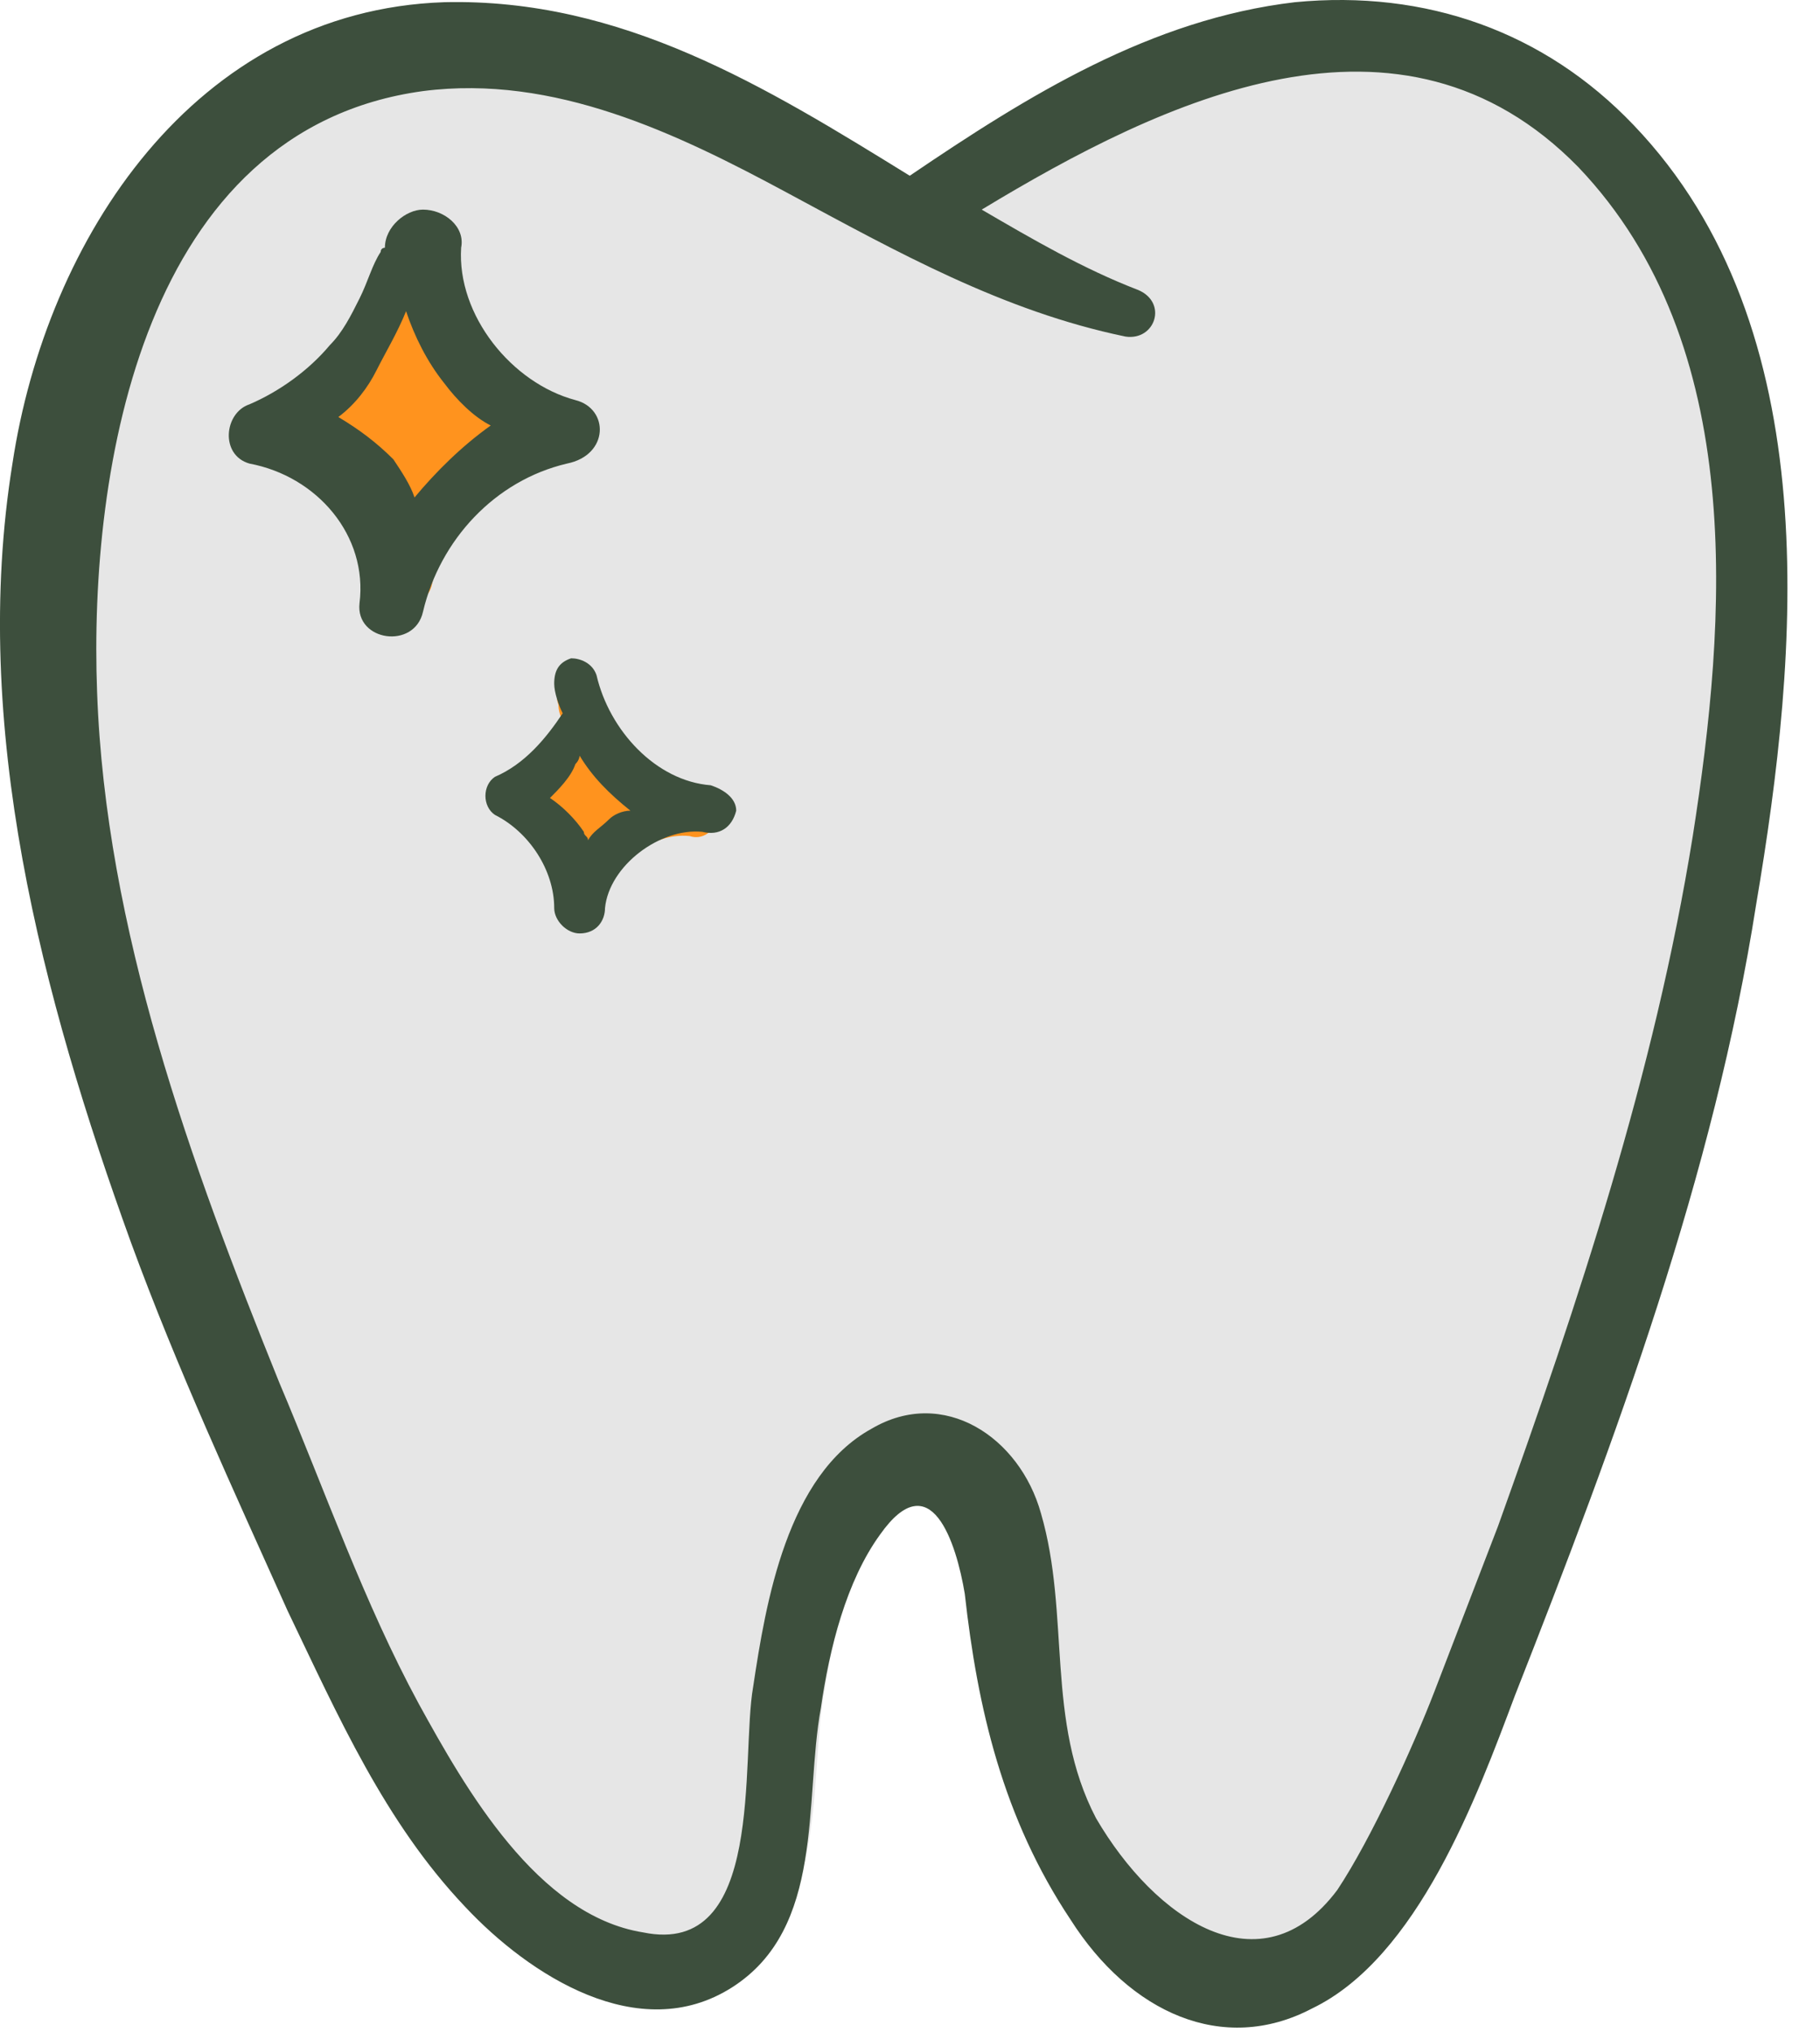 <svg width="43" height="48" viewBox="0 0 43 48" fill="none" xmlns="http://www.w3.org/2000/svg">
<path d="M38.094 3.652C36.094 1.552 33.294 0.552 30.394 0.852C27.094 1.252 24.195 2.952 21.494 4.752C18.195 2.752 14.895 0.652 10.895 0.852C5.094 1.052 1.794 6.252 0.994 11.452C0.094 17.452 1.594 23.652 3.694 29.252C4.794 32.152 5.994 34.952 7.294 37.652C8.394 40.052 9.594 42.552 11.395 44.452C12.895 46.052 15.395 47.652 17.494 46.252C19.595 44.952 19.095 41.952 19.494 39.852C19.695 38.552 20.095 36.952 20.895 35.852C22.095 34.152 22.695 36.052 22.794 37.152C23.095 39.852 23.695 42.252 25.195 44.652C26.595 46.752 28.695 47.752 30.794 46.752C33.194 45.552 34.594 41.952 35.494 39.652C37.794 33.752 39.994 27.752 40.994 21.452C41.894 15.652 42.494 8.252 38.094 3.652Z" fill="#E6E6E6"/>
<path d="M38.594 2.952C36.494 0.752 33.694 -0.248 30.594 0.052C27.194 0.452 24.294 2.252 21.494 4.152C18.094 2.052 14.694 -0.048 10.494 0.052C4.594 0.252 1.094 5.652 0.294 10.952C-0.706 17.152 0.994 23.552 3.094 29.352C4.194 32.352 5.494 35.152 6.794 38.052C7.994 40.552 9.094 43.052 10.994 45.052C12.494 46.652 15.094 48.352 17.294 46.952C19.494 45.552 18.994 42.552 19.394 40.352C19.594 38.952 19.994 37.352 20.794 36.252C21.994 34.552 22.594 36.452 22.794 37.652C23.094 40.352 23.694 42.952 25.294 45.352C26.694 47.552 28.894 48.552 30.994 47.452C33.494 46.252 34.894 42.452 35.794 40.052C38.194 33.952 40.494 27.752 41.494 21.352C42.494 15.452 43.194 7.752 38.594 2.952ZM39.994 19.752C39.094 25.352 37.294 30.752 35.394 36.052C34.894 37.352 34.394 38.652 33.894 39.952C33.394 41.252 32.394 43.452 31.594 44.652C29.794 47.052 27.294 45.352 25.894 42.952C24.694 40.652 25.294 38.152 24.594 35.752C24.094 33.952 22.294 32.752 20.594 33.752C18.594 34.852 18.094 37.852 17.794 39.852C17.494 41.552 18.094 46.252 15.194 45.652C12.694 45.252 10.994 42.252 9.894 40.252C8.594 37.852 7.694 35.252 6.594 32.652C4.494 27.452 2.494 21.952 2.294 16.352C2.094 11.052 3.394 3.052 9.994 2.152C13.094 1.752 15.994 3.152 18.594 4.552C21.194 5.952 23.694 7.352 26.594 7.952C27.294 8.052 27.594 7.152 26.894 6.852C25.594 6.352 24.394 5.652 23.194 4.952C27.494 2.352 33.094 -0.348 37.294 3.952C41.294 8.152 40.794 14.652 39.994 19.752Z" fill="#3D4F3D"/>
<path d="M12.994 9.552C11.694 9.252 10.594 7.952 10.794 6.552C10.794 6.152 10.394 5.852 10.094 5.852C9.694 5.852 9.294 6.152 9.394 6.552C9.394 6.552 9.294 6.552 9.294 6.652C9.094 6.952 8.994 7.252 8.894 7.552C8.794 7.852 8.594 8.152 8.294 8.452C7.894 8.952 7.294 9.352 6.694 9.652C6.194 9.852 6.094 10.652 6.694 10.852C8.094 11.052 8.994 12.252 8.894 13.652C8.794 14.352 9.994 14.552 10.194 13.852C10.494 12.452 11.694 11.252 13.094 10.952C13.694 10.652 13.694 9.652 12.994 9.552Z" fill="#FF931E"/>
<path d="M13.594 9.452C12.094 9.052 10.794 7.452 10.895 5.852C10.995 5.352 10.495 4.952 9.994 4.952C9.594 4.952 9.094 5.352 9.094 5.852C9.094 5.852 8.994 5.852 8.994 5.952C8.794 6.252 8.694 6.652 8.494 7.052C8.294 7.452 8.094 7.852 7.794 8.152C7.294 8.752 6.594 9.252 5.894 9.552C5.294 9.752 5.194 10.752 5.894 10.952C7.494 11.252 8.694 12.652 8.494 14.252C8.394 15.152 9.794 15.352 9.994 14.452C10.395 12.752 11.694 11.352 13.395 10.952C14.395 10.752 14.394 9.652 13.594 9.452ZM9.794 11.752C9.694 11.452 9.494 11.152 9.294 10.852C8.894 10.452 8.494 10.152 7.994 9.852C8.394 9.552 8.694 9.152 8.894 8.752C9.094 8.352 9.394 7.852 9.594 7.352C9.794 7.952 10.095 8.552 10.495 9.052C10.794 9.452 11.194 9.852 11.594 10.052C10.894 10.552 10.294 11.152 9.794 11.752Z" fill="#3D4F3D"/>
<path d="M16.494 18.652C15.294 18.552 14.294 17.552 14.094 16.352C14.094 16.152 13.794 15.952 13.494 16.052C13.194 16.152 13.094 16.352 13.194 16.652C13.194 16.852 13.294 17.052 13.394 17.252C13.094 17.852 12.594 18.352 11.994 18.552C11.694 18.652 11.694 19.252 11.994 19.352C12.794 19.752 13.294 20.452 13.294 21.352C13.294 21.652 13.494 21.852 13.794 21.852C14.094 21.852 14.294 21.652 14.294 21.352C14.394 20.452 15.394 19.652 16.294 19.752C16.594 19.852 16.894 19.652 16.994 19.252C17.094 18.852 16.894 18.652 16.494 18.652Z" fill="#FF931E"/>
<path d="M16.794 18.552C15.494 18.452 14.394 17.252 14.094 15.952C13.994 15.652 13.694 15.552 13.494 15.552C13.194 15.652 13.094 15.852 13.094 16.152C13.094 16.352 13.194 16.652 13.294 16.852C12.894 17.452 12.394 18.052 11.694 18.352C11.394 18.552 11.394 19.052 11.694 19.252C12.494 19.652 13.094 20.552 13.094 21.452C13.094 21.752 13.394 22.052 13.694 22.052C14.094 22.052 14.294 21.752 14.294 21.452C14.394 20.452 15.594 19.552 16.594 19.652C16.994 19.752 17.294 19.552 17.394 19.152C17.394 18.852 17.094 18.652 16.794 18.552ZM14.394 19.352C14.194 19.552 13.994 19.652 13.894 19.852C13.894 19.752 13.794 19.752 13.794 19.652C13.594 19.352 13.294 19.052 12.994 18.852C13.194 18.652 13.494 18.352 13.594 18.052C13.694 17.952 13.694 17.852 13.694 17.852C13.994 18.352 14.394 18.752 14.894 19.152C14.694 19.152 14.494 19.252 14.394 19.352Z" fill="#3D4F3D"/>
</svg>
